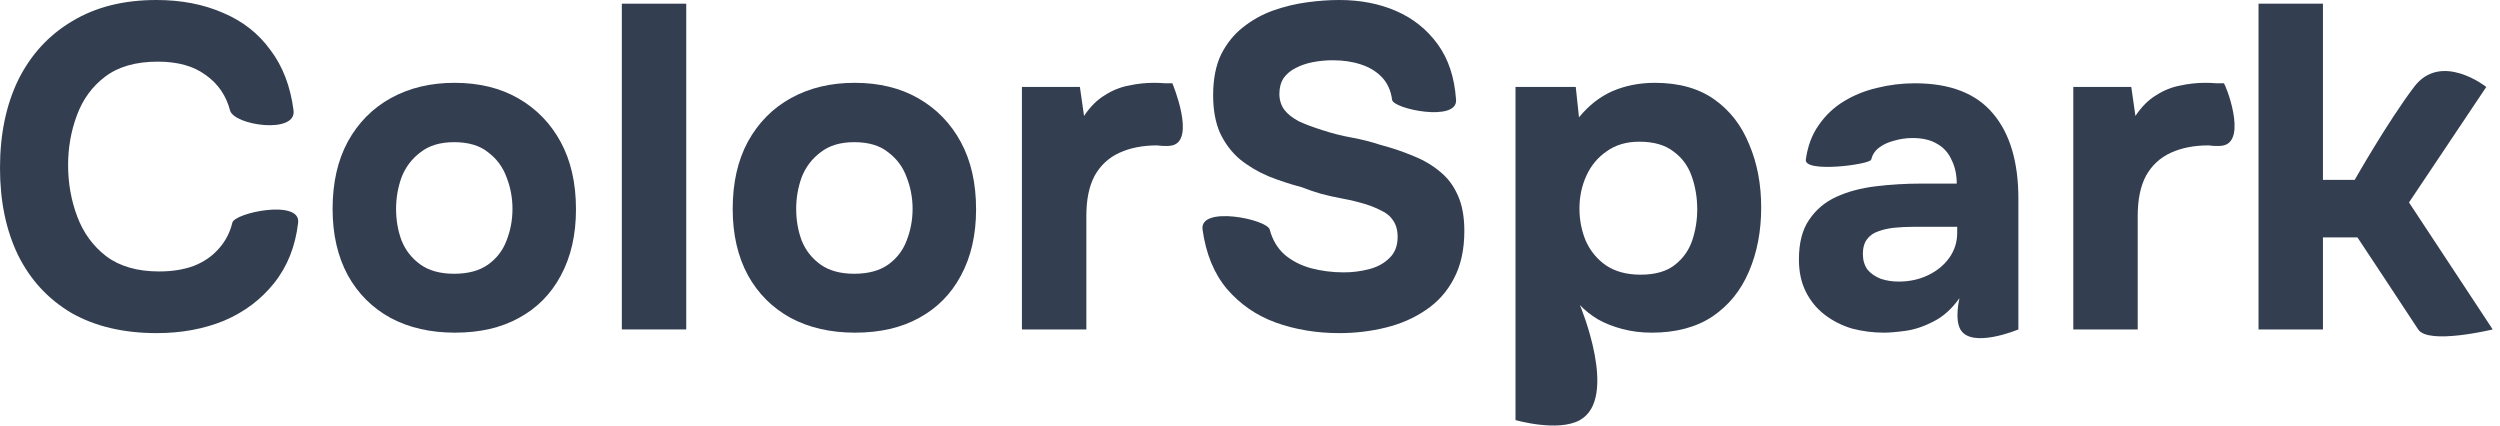 <svg width="141" height="24" viewBox="0 0 141 24" fill="none" xmlns="http://www.w3.org/2000/svg">
<path d="M8.849 18.788C6.963 18.788 5.354 18.407 4.022 17.646C2.707 16.867 1.704 15.777 1.012 14.376C0.337 12.975 0 11.34 0 9.472C0 7.569 0.346 5.908 1.038 4.489C1.747 3.071 2.759 1.972 4.074 1.194C5.389 0.398 6.972 0 8.823 0C10.224 0 11.478 0.242 12.585 0.727C13.693 1.194 14.584 1.894 15.258 2.829C15.95 3.745 16.383 4.879 16.556 6.228C16.729 7.577 13.2 7.076 12.975 6.228C12.75 5.38 12.291 4.714 11.599 4.23C10.925 3.728 10.025 3.477 8.901 3.477C7.655 3.477 6.66 3.763 5.916 4.334C5.19 4.887 4.662 5.614 4.334 6.513C4.005 7.396 3.841 8.33 3.841 9.316C3.841 10.337 4.014 11.305 4.36 12.222C4.706 13.139 5.25 13.883 5.994 14.454C6.756 15.025 7.75 15.31 8.979 15.31C9.705 15.31 10.354 15.206 10.925 14.999C11.496 14.774 11.963 14.454 12.326 14.039C12.707 13.623 12.966 13.13 13.104 12.56C13.243 11.989 16.971 11.227 16.815 12.56C16.66 13.892 16.21 15.025 15.466 15.959C14.722 16.893 13.779 17.602 12.637 18.087C11.496 18.554 10.233 18.788 8.849 18.788Z" fill="#333E51"/>
<path d="M25.661 18.762C24.277 18.762 23.066 18.485 22.028 17.931C20.99 17.36 20.185 16.556 19.614 15.518C19.044 14.463 18.758 13.217 18.758 11.781C18.758 10.311 19.044 9.048 19.614 7.992C20.203 6.92 21.016 6.098 22.054 5.527C23.092 4.956 24.285 4.671 25.635 4.671C27.019 4.671 28.221 4.965 29.242 5.553C30.262 6.141 31.058 6.963 31.629 8.018C32.2 9.074 32.485 10.337 32.485 11.807C32.485 13.243 32.2 14.489 31.629 15.544C31.075 16.582 30.288 17.378 29.268 17.931C28.264 18.485 27.062 18.762 25.661 18.762ZM25.609 15.44C26.404 15.44 27.045 15.267 27.529 14.921C28.013 14.575 28.359 14.125 28.567 13.572C28.792 13.001 28.904 12.404 28.904 11.781C28.904 11.158 28.792 10.562 28.567 9.991C28.359 9.42 28.013 8.953 27.529 8.589C27.062 8.209 26.422 8.018 25.609 8.018C24.83 8.018 24.199 8.209 23.714 8.589C23.23 8.953 22.875 9.42 22.651 9.991C22.443 10.562 22.339 11.158 22.339 11.781C22.339 12.421 22.443 13.018 22.651 13.572C22.875 14.125 23.23 14.575 23.714 14.921C24.199 15.267 24.83 15.44 25.609 15.44Z" fill="#333E51"/>
<path d="M35.071 18.58V0.208H38.704V18.58H35.071Z" fill="#333E51"/>
<path d="M48.227 18.762C46.843 18.762 45.632 18.485 44.594 17.931C43.556 17.36 42.751 16.556 42.18 15.518C41.609 14.463 41.324 13.217 41.324 11.781C41.324 10.311 41.609 9.048 42.18 7.992C42.769 6.92 43.582 6.098 44.62 5.527C45.658 4.956 46.851 4.671 48.201 4.671C49.585 4.671 50.787 4.965 51.808 5.553C52.828 6.141 53.624 6.963 54.195 8.018C54.766 9.074 55.051 10.337 55.051 11.807C55.051 13.243 54.766 14.489 54.195 15.544C53.641 16.582 52.854 17.378 51.834 17.931C50.83 18.485 49.628 18.762 48.227 18.762ZM48.175 15.44C48.971 15.44 49.611 15.267 50.095 14.921C50.579 14.575 50.925 14.125 51.133 13.572C51.358 13.001 51.47 12.404 51.47 11.781C51.47 11.158 51.358 10.562 51.133 9.991C50.925 9.42 50.579 8.953 50.095 8.589C49.628 8.209 48.988 8.018 48.175 8.018C47.396 8.018 46.765 8.209 46.28 8.589C45.796 8.953 45.441 9.42 45.216 9.991C45.009 10.562 44.905 11.158 44.905 11.781C44.905 12.421 45.009 13.018 45.216 13.572C45.441 14.125 45.796 14.575 46.28 14.921C46.765 15.267 47.396 15.44 48.175 15.44Z" fill="#333E51"/>
<path d="M57.637 18.58V4.904H60.906L61.14 6.539C61.486 6.02 61.875 5.631 62.308 5.372C62.74 5.095 63.19 4.913 63.657 4.827C64.124 4.723 64.6 4.671 65.084 4.671C65.309 4.671 65.517 4.68 65.707 4.697C65.897 4.697 66.122 4.697 66.122 4.697C66.122 4.697 67.451 7.875 66.122 8.2C65.797 8.279 65.266 8.2 65.266 8.2C64.453 8.2 63.743 8.338 63.138 8.615C62.532 8.892 62.065 9.325 61.737 9.913C61.425 10.501 61.27 11.253 61.27 12.17V18.58H57.637Z" fill="#333E51"/>
<path d="M75.531 18.788C74.251 18.788 73.057 18.588 71.95 18.191C70.86 17.793 69.943 17.161 69.199 16.296C68.473 15.431 68.014 14.316 67.824 12.949C67.634 11.582 71.457 12.361 71.613 12.949C71.768 13.537 72.054 14.013 72.469 14.376C72.884 14.722 73.377 14.973 73.948 15.129C74.536 15.284 75.15 15.362 75.79 15.362C76.275 15.362 76.751 15.302 77.218 15.181C77.685 15.059 78.065 14.852 78.359 14.558C78.671 14.264 78.826 13.866 78.826 13.364C78.826 12.983 78.74 12.672 78.567 12.43C78.411 12.188 78.178 11.997 77.866 11.859C77.572 11.703 77.209 11.565 76.776 11.444C76.413 11.34 76.033 11.253 75.635 11.184C75.254 11.115 74.874 11.028 74.493 10.925C74.13 10.821 73.775 10.7 73.429 10.562C72.772 10.389 72.14 10.181 71.535 9.939C70.929 9.679 70.393 9.359 69.926 8.979C69.459 8.581 69.087 8.088 68.81 7.499C68.55 6.911 68.421 6.202 68.421 5.372C68.421 4.472 68.568 3.711 68.862 3.088C69.173 2.465 69.58 1.955 70.082 1.557C70.6 1.142 71.171 0.822 71.794 0.597C72.434 0.372 73.074 0.216 73.715 0.13C74.355 0.043 74.96 0 75.531 0C76.725 0 77.797 0.208 78.749 0.623C79.7 1.038 80.479 1.661 81.084 2.491C81.69 3.322 82.036 4.368 82.122 5.631C82.209 6.894 78.584 6.15 78.515 5.631C78.446 5.112 78.256 4.688 77.944 4.36C77.633 4.031 77.235 3.789 76.751 3.633C76.284 3.477 75.756 3.399 75.168 3.399C74.787 3.399 74.415 3.434 74.052 3.503C73.689 3.572 73.36 3.685 73.066 3.841C72.789 3.979 72.564 4.169 72.391 4.411C72.235 4.654 72.157 4.948 72.157 5.294C72.157 5.64 72.253 5.942 72.443 6.202C72.633 6.444 72.91 6.66 73.273 6.851C73.654 7.024 74.095 7.188 74.597 7.344C75.116 7.517 75.661 7.655 76.232 7.759C76.802 7.863 77.347 8.001 77.866 8.174C78.524 8.347 79.138 8.555 79.709 8.797C80.28 9.022 80.781 9.316 81.214 9.679C81.646 10.025 81.984 10.475 82.226 11.028C82.468 11.565 82.589 12.231 82.589 13.027C82.589 14.082 82.39 14.982 81.992 15.725C81.612 16.452 81.084 17.04 80.409 17.49C79.752 17.94 78.999 18.268 78.152 18.476C77.304 18.684 76.43 18.788 75.531 18.788Z" fill="#333E51"/>
<path d="M85.474 23.692V4.904H88.873L89.055 6.617C89.608 5.942 90.24 5.449 90.949 5.138C91.676 4.827 92.471 4.671 93.336 4.671C94.686 4.671 95.802 4.982 96.684 5.605C97.566 6.228 98.224 7.076 98.656 8.148C99.106 9.203 99.331 10.389 99.331 11.703C99.331 13.053 99.097 14.264 98.63 15.336C98.18 16.391 97.497 17.23 96.58 17.853C95.663 18.459 94.521 18.762 93.155 18.762C92.567 18.762 92.013 18.692 91.494 18.554C90.975 18.416 90.516 18.234 90.119 18.009C89.721 17.767 89.383 17.499 89.107 17.204C89.107 17.204 91.317 22.454 89.107 23.692C87.869 24.385 85.474 23.692 85.474 23.692ZM92.532 15.492C93.345 15.492 93.985 15.31 94.452 14.947C94.919 14.584 95.248 14.125 95.438 13.572C95.629 13.001 95.724 12.412 95.724 11.807C95.724 11.15 95.62 10.527 95.412 9.939C95.205 9.35 94.859 8.883 94.374 8.537C93.907 8.174 93.267 7.992 92.454 7.992C91.728 7.992 91.113 8.174 90.612 8.537C90.11 8.883 89.729 9.342 89.47 9.913C89.21 10.484 89.081 11.098 89.081 11.755C89.081 12.412 89.202 13.027 89.444 13.598C89.703 14.168 90.084 14.627 90.586 14.973C91.105 15.319 91.753 15.492 92.532 15.492Z" fill="#333E51"/>
<path d="M106.26 18.762C105.637 18.762 105.032 18.684 104.443 18.528C103.872 18.355 103.362 18.096 102.912 17.75C102.463 17.404 102.108 16.971 101.848 16.452C101.589 15.933 101.459 15.328 101.459 14.636C101.459 13.701 101.649 12.957 102.03 12.404C102.411 11.833 102.921 11.4 103.561 11.106C104.201 10.812 104.936 10.613 105.767 10.51C106.614 10.406 107.488 10.354 108.388 10.354H110.36C110.36 9.852 110.265 9.411 110.074 9.03C109.901 8.633 109.633 8.33 109.27 8.122C108.907 7.897 108.44 7.785 107.869 7.785C107.505 7.785 107.151 7.837 106.805 7.941C106.476 8.027 106.199 8.157 105.974 8.33C105.749 8.503 105.602 8.728 105.533 9.004C105.464 9.281 101.745 9.766 101.848 9.004C101.952 8.243 102.194 7.595 102.575 7.058C102.956 6.505 103.431 6.055 104.002 5.709C104.573 5.363 105.196 5.112 105.871 4.956C106.563 4.783 107.272 4.697 107.998 4.697C109.988 4.697 111.458 5.268 112.41 6.41C113.361 7.534 113.837 9.134 113.837 11.21V18.58C113.837 18.58 111.199 19.689 110.567 18.58C110.226 17.981 110.516 16.815 110.516 16.815C110.083 17.421 109.59 17.862 109.036 18.139C108.5 18.416 107.981 18.588 107.479 18.658C106.978 18.727 106.571 18.762 106.26 18.762ZM107.09 15.881C107.696 15.881 108.249 15.76 108.751 15.518C109.253 15.276 109.651 14.947 109.945 14.532C110.239 14.117 110.386 13.649 110.386 13.13V12.793H107.895C107.531 12.793 107.177 12.81 106.831 12.845C106.502 12.88 106.199 12.949 105.922 13.053C105.663 13.139 105.455 13.286 105.3 13.494C105.144 13.701 105.066 13.978 105.066 14.324C105.066 14.67 105.153 14.964 105.326 15.206C105.516 15.431 105.767 15.604 106.078 15.725C106.39 15.829 106.727 15.881 107.09 15.881Z" fill="#333E51"/>
<path d="M116.934 18.58V4.904H120.204L120.438 6.539C120.784 6.02 121.173 5.631 121.605 5.372C122.038 5.095 122.488 4.913 122.955 4.827C123.422 4.723 123.898 4.671 124.382 4.671C124.607 4.671 124.814 4.68 125.005 4.697C125.195 4.697 125.333 4.697 125.42 4.697C125.506 4.697 126.749 7.875 125.42 8.2C125.095 8.279 124.564 8.2 124.564 8.2C123.75 8.2 123.041 8.338 122.436 8.615C121.83 8.892 121.363 9.325 121.034 9.913C120.723 10.501 120.567 11.253 120.567 12.17V18.58H116.934Z" fill="#333E51"/>
<path d="M127.381 18.58V0.208H131.014V10.146H132.805C132.805 10.146 134.628 6.926 136.152 4.904C137.677 2.883 140.226 4.904 140.226 4.904L135.867 11.418L140.589 18.58C140.589 18.58 136.956 19.462 136.386 18.58C135.815 17.698 132.96 13.39 132.96 13.39H131.014V18.58H127.381Z" fill="#333E51"/>
</svg>
